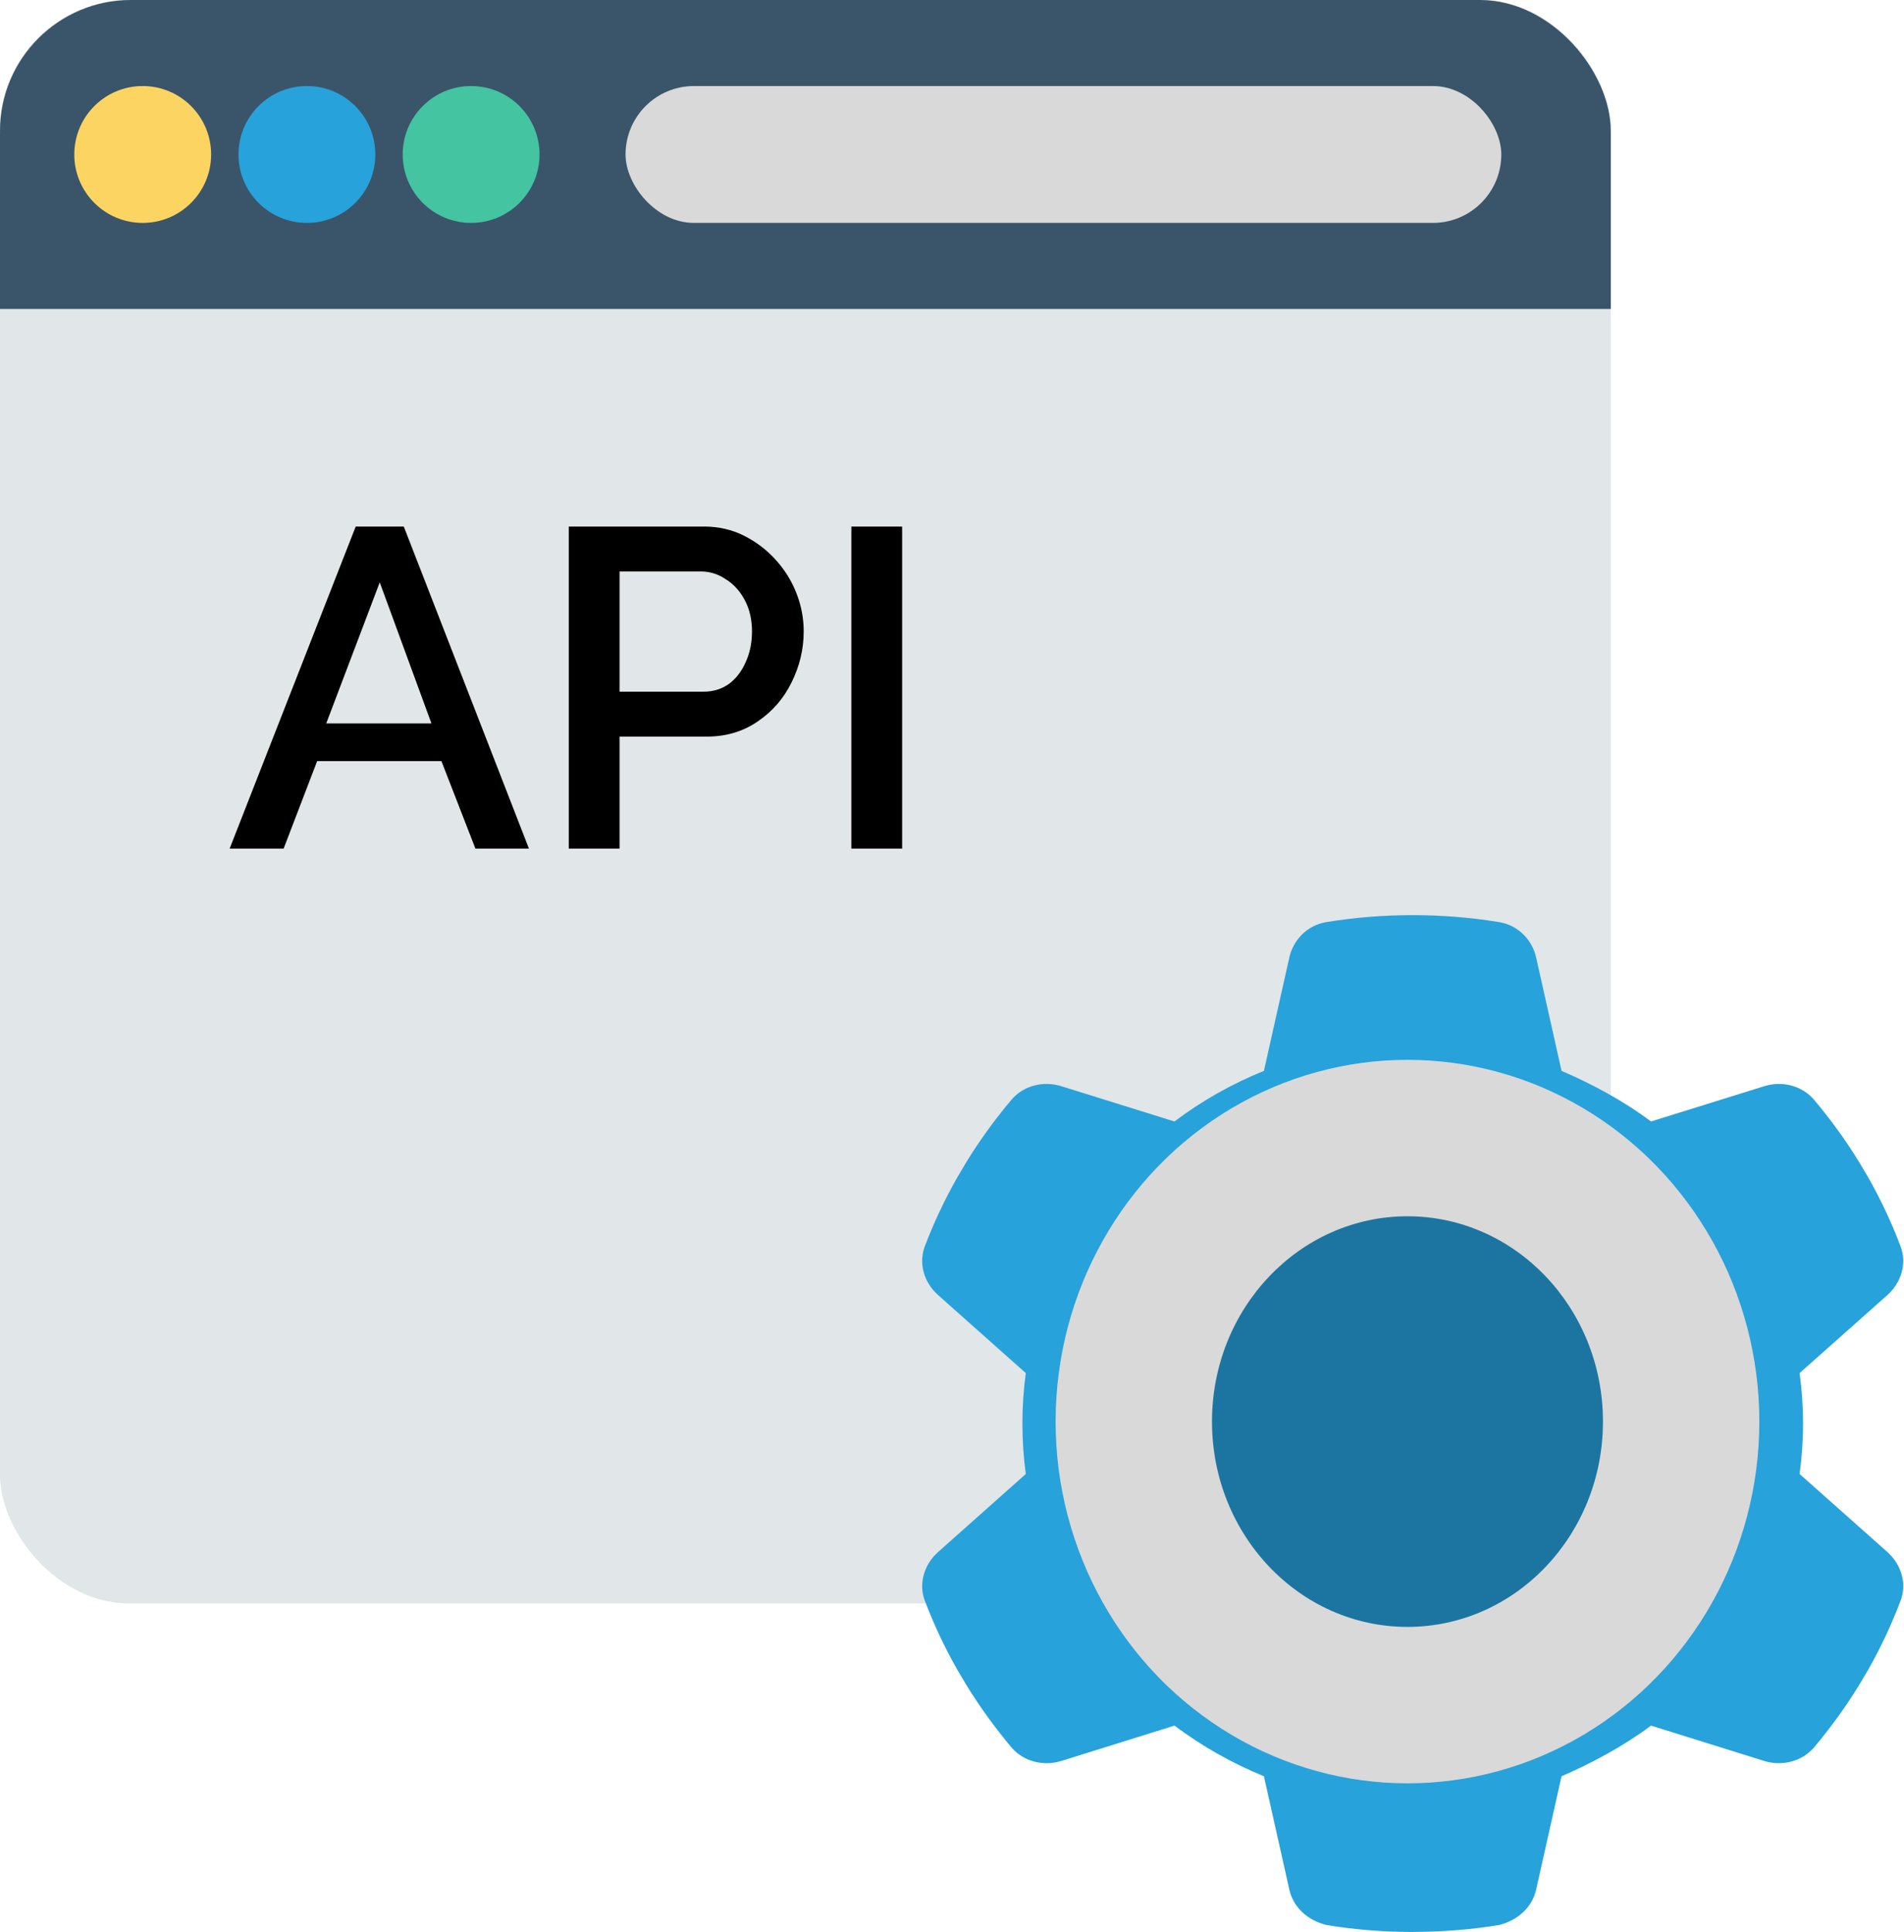 <?xml version="1.0" encoding="UTF-8"?>
<svg width="487" height="494" viewBox="0 0 487 494" fill="none" xmlns="http://www.w3.org/2000/svg">
    <rect width="412" height="410" rx="33" fill="#E1E6E9" />
    <rect width="412" height="67" rx="33.5" fill="#3A556A" />
    <rect y="34" width="412" height="45" fill="#3A556A" />
    <circle cx="36.5" cy="39.5" r="17.5" fill="#FCD462" />
    <circle cx="78.5" cy="39.5" r="17.5" fill="#27A2DB" />
    <circle cx="120.5" cy="39.5" r="17.5" fill="#44C4A1" />
    <rect x="160" y="22" width="224" height="35" rx="17.5" fill="#D9D9D9" />
    <path d="M90.982 134.64H103.278L135.294 217H121.606L112.906 194.612H81.122L72.538 217H58.734L90.982 134.64ZM110.354 184.984L97.13 148.908L83.442 184.984H110.354ZM145.479 217V134.64H180.047C183.759 134.64 187.162 135.413 190.255 136.96C193.349 138.507 196.055 140.556 198.375 143.108C200.695 145.66 202.474 148.521 203.711 151.692C204.949 154.863 205.567 158.111 205.567 161.436C205.567 165.999 204.523 170.368 202.435 174.544C200.425 178.643 197.525 181.968 193.735 184.52C190.023 187.072 185.693 188.348 180.743 188.348H158.471V217H145.479ZM158.471 176.864H179.931C182.406 176.864 184.571 176.207 186.427 174.892C188.283 173.5 189.714 171.644 190.719 169.324C191.802 167.004 192.343 164.375 192.343 161.436C192.343 158.42 191.725 155.752 190.487 153.432C189.25 151.112 187.626 149.333 185.615 148.096C183.682 146.781 181.555 146.124 179.235 146.124H158.471V176.864ZM217.753 217V134.64H230.745V217H217.753Z" fill="black" />
    <path d="M486.087 318.602C487.803 322.969 486.347 327.895 482.811 331.094L460.296 351.102C460.868 355.316 461.18 359.633 461.18 364C461.18 368.367 460.868 372.684 460.296 376.898L482.811 396.906C486.347 400.105 487.803 405.031 486.087 409.398C483.799 415.441 481.043 421.281 477.923 426.816L475.479 430.93C472.047 436.516 468.2 441.797 463.988 446.824C460.868 450.43 455.824 451.699 451.248 450.277L422.286 441.238C415.318 446.469 407.154 450.836 399.407 454.188L392.907 483.184C391.867 487.754 388.227 491.004 383.444 492.223C376.268 493.391 368.884 494 360.877 494C353.805 494 346.421 493.391 339.246 492.223C334.462 491.004 330.822 487.754 329.782 483.184L323.282 454.188C315.067 450.836 307.371 446.469 300.403 441.238L271.461 450.277C266.865 451.699 261.795 450.43 258.717 446.824C254.5 441.797 250.652 436.516 247.22 430.93L244.787 426.816C241.63 421.281 238.885 415.441 236.581 409.398C234.897 405.031 236.316 400.105 239.883 396.906L262.377 376.898C261.805 372.684 261.509 368.367 261.509 364C261.509 359.633 261.805 355.316 262.377 351.102L239.883 331.094C236.316 327.895 234.897 323.02 236.581 318.602C238.885 312.559 241.636 306.719 244.787 301.184L247.215 297.07C250.652 291.484 254.5 286.203 258.717 281.201C261.795 277.57 266.865 276.311 271.461 277.743L300.403 286.762C307.371 281.511 315.067 277.144 323.282 273.828L329.782 244.832C330.822 240.221 334.462 236.559 339.246 235.782C346.421 234.61 353.805 234 361.345 234C368.884 234 376.268 234.61 383.444 235.782C388.227 236.559 391.867 240.221 392.907 244.832L399.407 273.828C407.154 277.144 415.318 281.511 422.286 286.762L451.248 277.743C455.824 276.311 460.868 277.57 463.988 281.201C468.2 286.203 472.047 291.484 475.479 297.07L477.923 301.184C481.043 306.719 483.799 312.559 486.087 318.602ZM361.345 404.625C384.327 404.625 402.943 386.445 402.943 363.543C402.943 341.555 384.327 322.918 361.345 322.918C338.362 322.918 319.746 341.555 319.746 363.543C319.746 386.445 338.362 404.625 361.345 404.625Z" fill="#27A2DB" />
    <ellipse cx="360" cy="363.5" rx="90" ry="92.5" fill="#D9D9D9" />
    <ellipse cx="360" cy="363.5" rx="50" ry="52.5" fill="#1C75A1" />
</svg>
